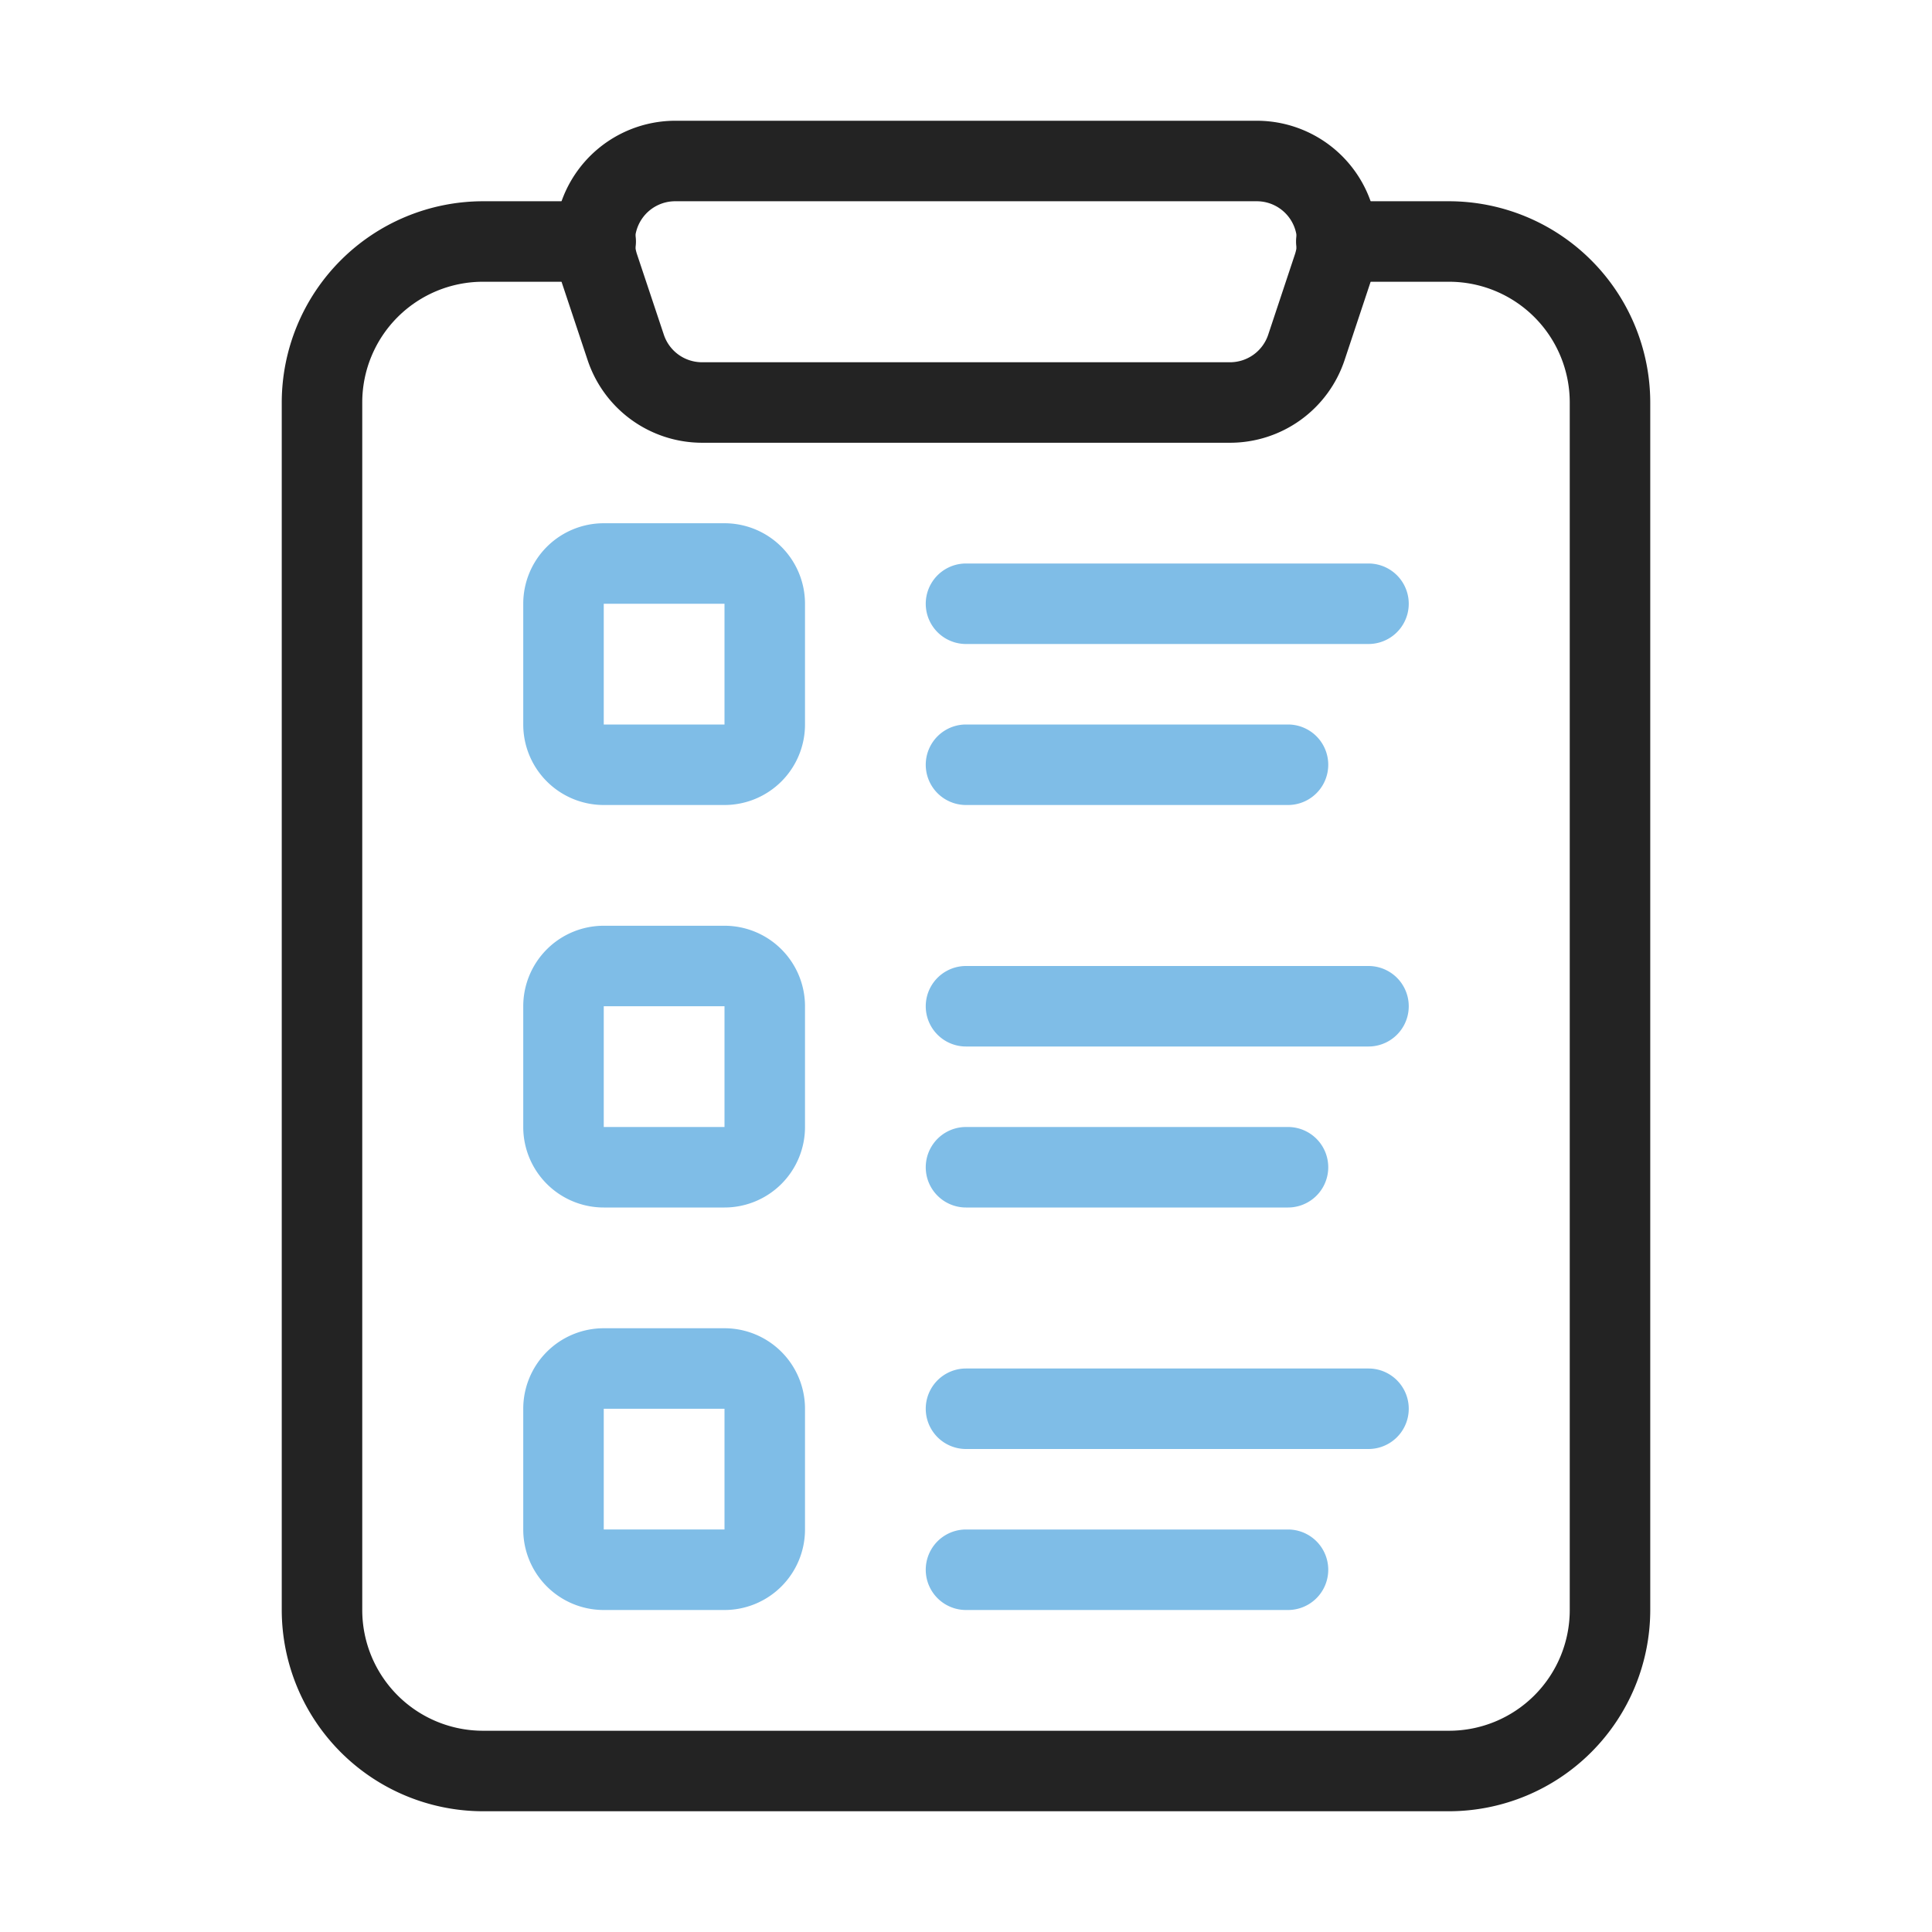 <svg xmlns="http://www.w3.org/2000/svg" data-name="Layer 1" viewBox="0 0 48 48"><path fill="#232323" d="M36,45H12a5.006,5.006,0,0,1-5-5V10a5.006,5.006,0,0,1,5-5h2.8a1,1,0,0,1,0,2H12a3,3,0,0,0-3,3V40a3,3,0,0,0,3,3H36a3,3,0,0,0,3-3V10a3,3,0,0,0-3-3H33.2a1,1,0,0,1,0-2H36a5.006,5.006,0,0,1,5,5V40A5.006,5.006,0,0,1,36,45Z"/><path fill="#232323" d="M30.559,11H17.441A3,3,0,0,1,14.6,8.949l-.666-2A3,3,0,0,1,16.775,3H31.226A3,3,0,0,1,34.07,6.949l-.665,2A3,3,0,0,1,30.559,11ZM16.775,5a1,1,0,0,0-.949,1.316l.667,2A1,1,0,0,0,17.441,9H30.559a1,1,0,0,0,.949-.684l.665-2A1,1,0,0,0,31.226,5Z"/><path fill="#7fbde7" d="M18 20H15a2 2 0 01-2-2V15a2 2 0 012-2h3a2 2 0 012 2v3A2 2 0 0118 20zm-3-5v3h3V15zM34 16H24a1 1 0 010-2H34a1 1 0 010 2zM32 20H24a1 1 0 010-2h8a1 1 0 010 2zM18 30H15a2 2 0 01-2-2V25a2 2 0 012-2h3a2 2 0 012 2v3A2 2 0 0118 30zm-3-5v3h3V25zM34 26H24a1 1 0 010-2H34a1 1 0 010 2zM32 30H24a1 1 0 010-2h8a1 1 0 010 2zM18 40H15a2 2 0 01-2-2V35a2 2 0 012-2h3a2 2 0 012 2v3A2 2 0 0118 40zm-3-5v3h3V35zM34 36H24a1 1 0 010-2H34a1 1 0 010 2zM32 40H24a1 1 0 010-2h8a1 1 0 010 2z"/></svg>